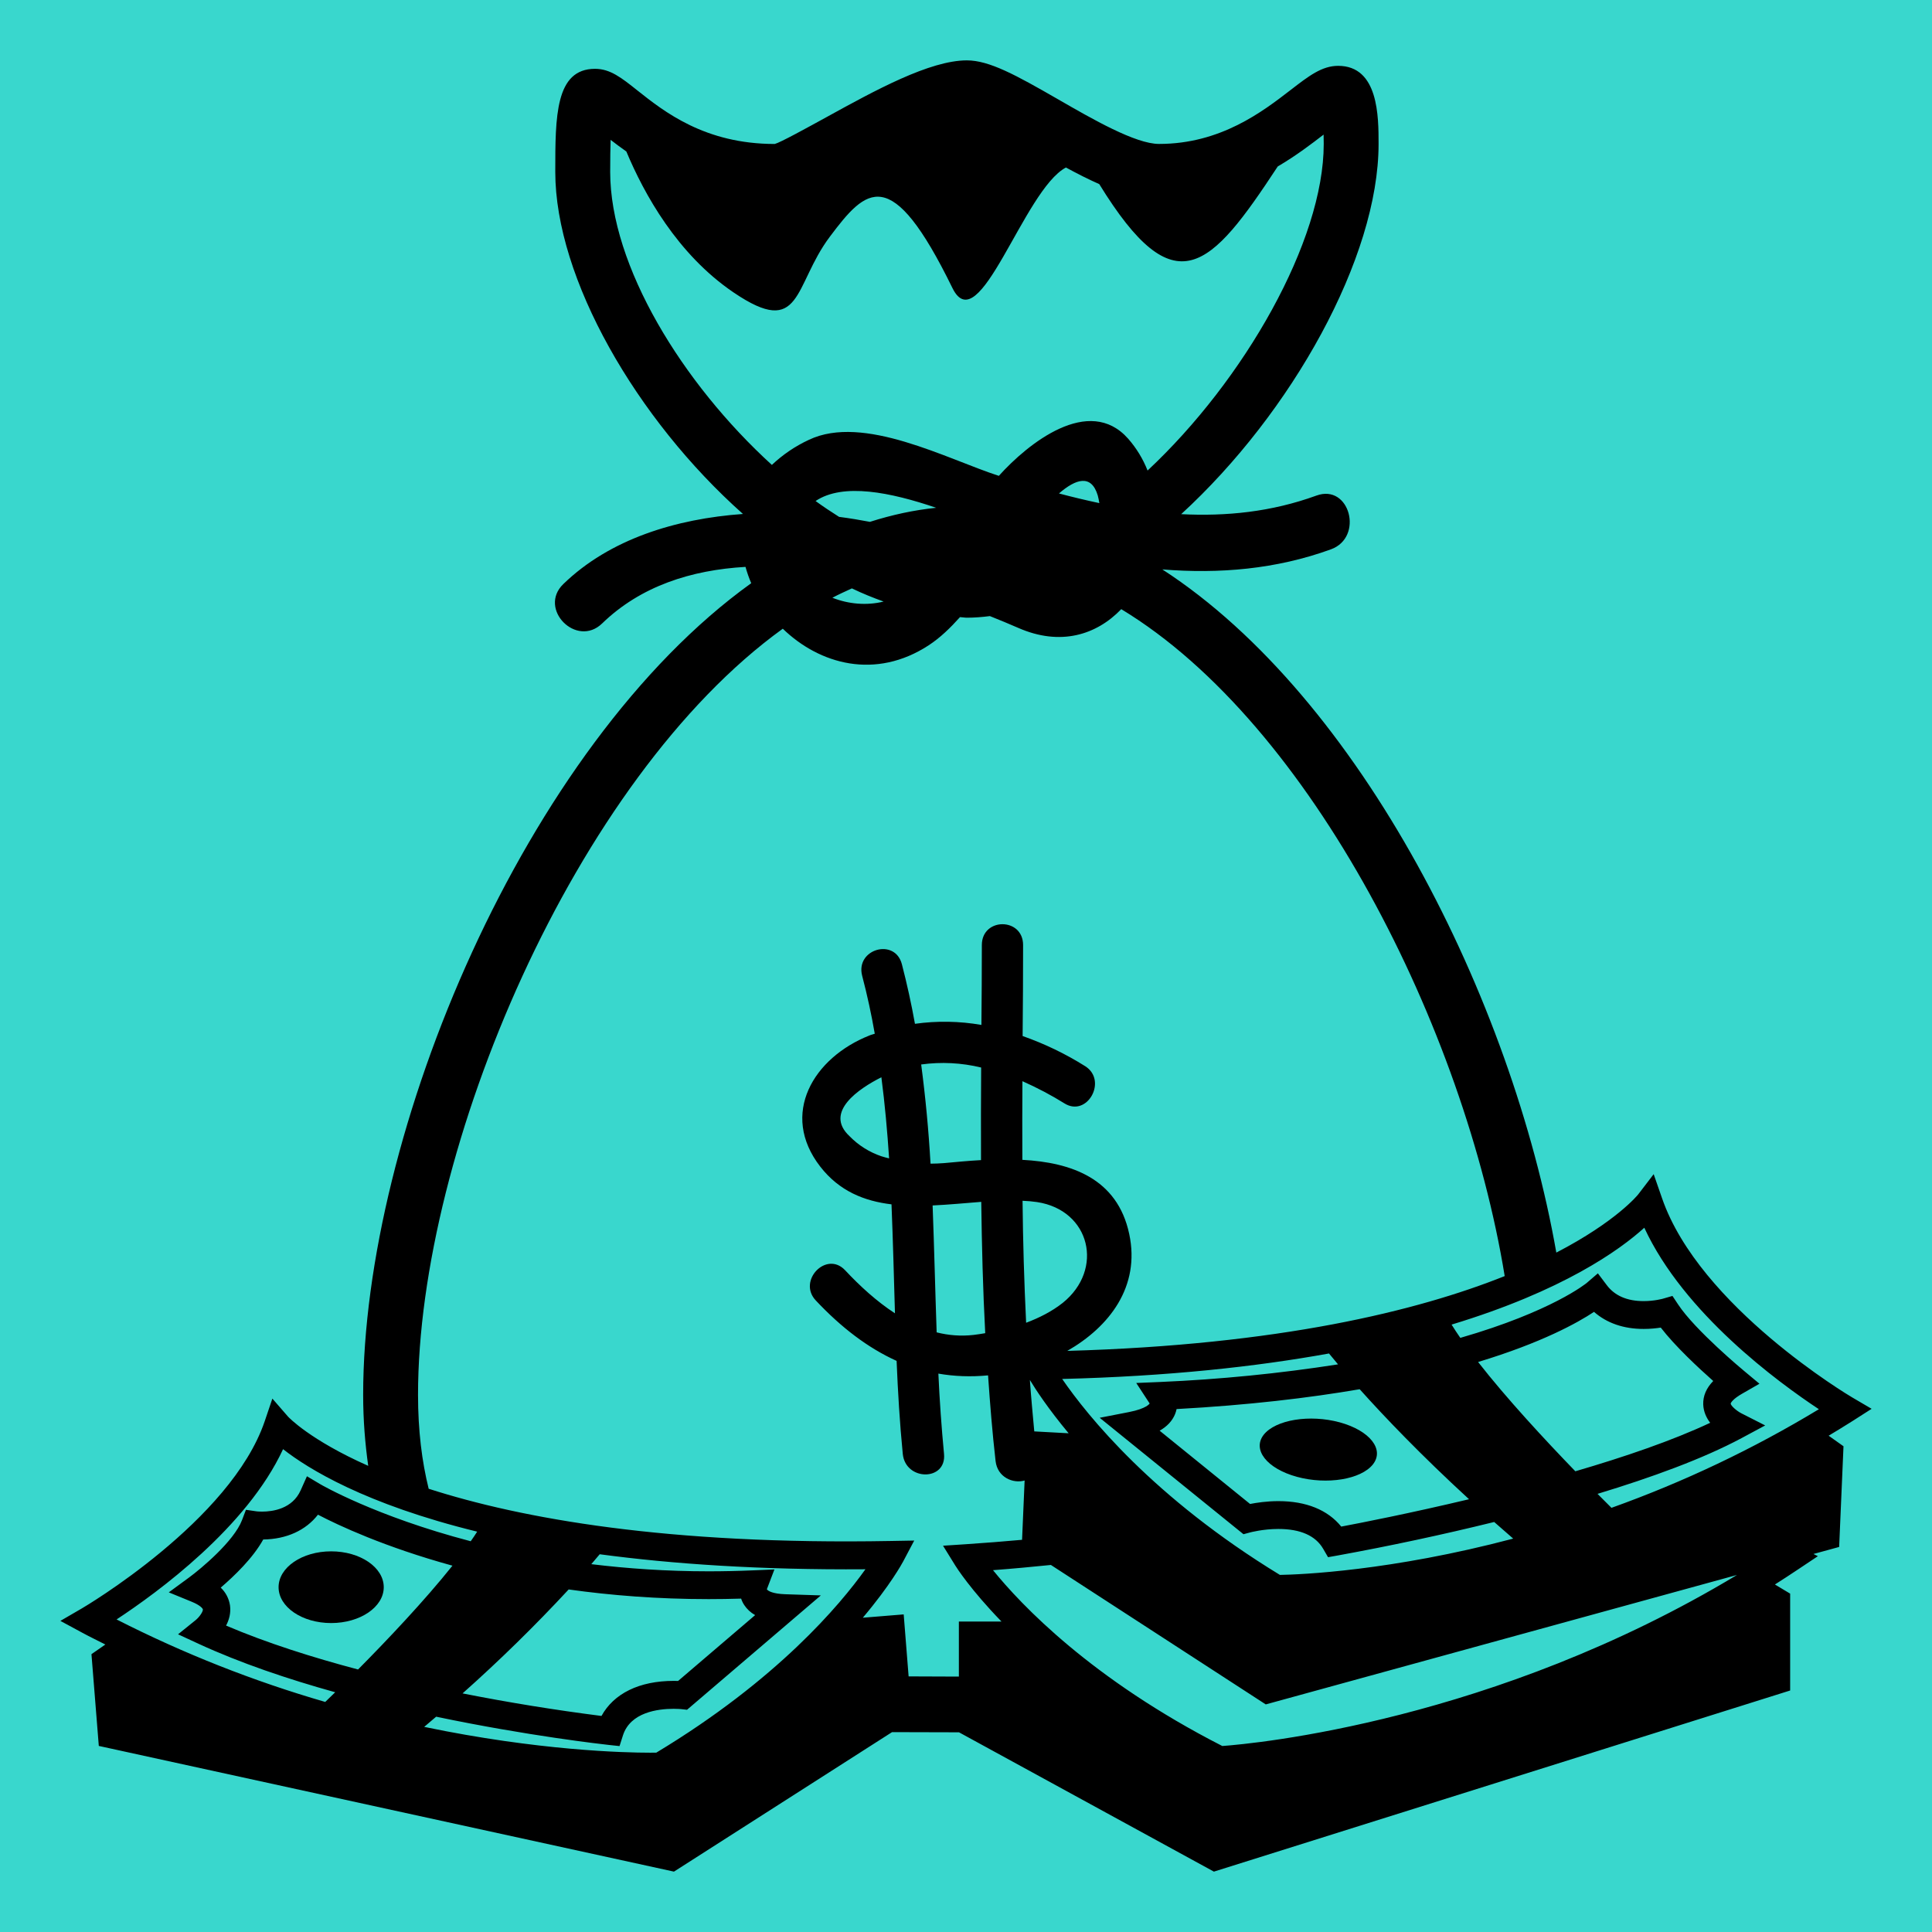 <svg width="100" height="100" viewBox="0 0 100 100" fill="none" xmlns="http://www.w3.org/2000/svg">
<rect width="100" height="100" fill="#39D7CD"/>
<path d="M17.141 84.009C18.644 84.009 19.863 83.178 19.863 82.153C19.863 81.128 18.644 80.297 17.141 80.297C15.637 80.297 14.419 81.128 14.419 82.153C14.419 83.178 15.637 84.009 17.141 84.009Z" fill="black"/>
<path d="M96.875 72.92L95.853 72.32C95.775 72.275 87.967 67.642 86.027 62.02L85.594 60.775L84.794 61.82C84.769 61.853 83.659 63.225 80.555 64.834C78.256 51.752 70.438 36.133 60.163 29.473C63.1 29.711 66.047 29.467 68.891 28.433C70.603 27.811 69.864 25.02 68.136 25.652C65.805 26.5 63.469 26.731 61.138 26.613C66.861 21.367 71.355 13.328 71.355 7.45C71.355 6.037 71.355 3.408 69.261 3.408C68.42 3.408 67.741 3.933 66.802 4.658C65.361 5.769 63.186 7.45 59.991 7.45C58.773 7.45 56.545 6.166 54.755 5.134C52.591 3.889 51.208 3.125 50.045 3.125C48.12 3.125 45.291 4.681 42.794 6.055C41.778 6.612 40.389 7.378 40.102 7.452C36.483 7.452 34.381 5.783 32.987 4.678C32.175 4.031 31.586 3.562 30.8 3.562C28.741 3.562 28.741 6.033 28.741 8.894C28.741 14.416 32.947 21.705 38.455 26.603C34.984 26.852 31.562 27.9 29.158 30.23C27.83 31.514 29.842 33.552 31.166 32.27C33.164 30.333 35.784 29.503 38.587 29.342C38.667 29.628 38.764 29.909 38.883 30.186C27.139 38.625 18.797 58.664 18.797 72.192C18.797 73.527 18.9 74.734 19.059 75.872C16.031 74.527 14.927 73.347 14.905 73.32L14.098 72.391L13.702 73.562C11.947 78.725 4.319 83.203 4.242 83.248L3.125 83.897L4.261 84.511C4.659 84.727 5.055 84.916 5.453 85.12L4.734 85.619L5.114 90.369L34.884 96.875L46.172 89.655C47.311 89.661 48.464 89.664 49.638 89.664L62.831 96.875L92.658 87.5V82.486L91.869 82.013C92.263 81.763 92.656 81.508 93.048 81.245L94.094 80.547L93.864 80.434L95.194 80.07L95.419 74.858L94.65 74.312C95.059 74.067 95.467 73.817 95.877 73.558L96.875 72.92V72.92ZM31.583 8.894C31.583 8.2 31.592 7.659 31.606 7.239C31.845 7.427 32.123 7.631 32.42 7.842C33.331 10.023 35.055 13.164 37.977 15.142C41.527 17.548 41.055 14.783 42.948 12.258C44.842 9.734 46.123 8.412 49.295 14.903C50.678 17.733 52.983 9.825 55.173 8.67C55.753 8.986 56.331 9.28 56.898 9.53C60.827 15.917 62.647 13.925 66.136 8.616C67.095 8.053 67.883 7.45 68.509 6.967C68.513 7.112 68.516 7.273 68.516 7.453C68.516 12.469 64.417 19.663 59.398 24.355C59.161 23.753 58.822 23.196 58.395 22.709C56.369 20.414 53.202 22.959 51.7 24.63C49.036 23.773 44.695 21.416 41.867 22.766C41.163 23.092 40.516 23.531 39.952 24.064C35.327 19.848 31.583 13.762 31.583 8.894V8.894ZM56.902 26.041C56.201 25.892 55.504 25.725 54.812 25.541C55.684 24.789 56.484 24.527 56.82 25.644C56.856 25.766 56.878 25.905 56.902 26.041V26.041ZM45.027 27.011C44.509 26.913 43.978 26.823 43.431 26.753C43.017 26.493 42.611 26.22 42.214 25.933C43.642 24.975 46.105 25.484 48.458 26.283C47.297 26.4 46.152 26.653 45.027 27.011V27.011ZM45.736 31.136C44.861 31.355 43.908 31.267 43.084 30.939C43.419 30.762 43.756 30.609 44.094 30.455C44.641 30.719 45.188 30.939 45.736 31.136ZM16.834 88.092C13.108 87.013 9.491 85.583 6.034 83.822C8.155 82.428 12.773 79.058 14.652 75.008C15.939 76.019 18.911 77.862 24.698 79.278C24.6 79.438 24.48 79.608 24.364 79.775C19.423 78.481 16.614 76.845 16.569 76.817L15.887 76.411L15.561 77.141C15.131 78.097 14.123 78.241 13.562 78.241C13.406 78.241 13.302 78.23 13.287 78.228L12.73 78.147L12.527 78.681C12.111 79.772 10.405 81.197 9.78 81.655L8.736 82.42L9.93 82.909C10.373 83.091 10.494 83.258 10.5 83.302C10.516 83.409 10.327 83.694 10.125 83.858L9.216 84.591L10.273 85.08C12.441 86.08 14.895 86.908 17.35 87.591C17.155 87.783 16.986 87.947 16.834 88.092ZM29.434 82.27C31.619 82.577 34.039 82.77 36.683 82.77H36.684C37.234 82.77 37.792 82.761 38.361 82.744C38.399 82.862 38.453 82.974 38.522 83.077C38.661 83.287 38.848 83.463 39.086 83.598L35.098 87.006C35.022 87.003 34.946 87.001 34.87 87.002C33.094 87.002 31.769 87.655 31.133 88.817C28.723 88.51 26.325 88.121 23.942 87.65C25.858 85.945 27.691 84.15 29.434 82.27V82.27ZM11.702 84.141C11.858 83.845 11.959 83.487 11.905 83.097C11.853 82.745 11.684 82.42 11.425 82.175C12.127 81.573 13.094 80.645 13.625 79.684C14.833 79.667 15.83 79.209 16.458 78.4C17.516 78.953 19.898 80.07 23.419 81.039C21.98 82.844 20.041 84.891 18.533 86.412C16.183 85.791 13.816 85.041 11.702 84.141V84.141ZM33.969 90.717L33.648 90.719C32.303 90.719 27.845 90.609 21.956 89.383C22.163 89.208 22.377 89.028 22.575 88.856C27.353 89.855 31.206 90.283 31.495 90.316L32.067 90.377L32.244 89.822C32.63 88.625 34.053 88.448 34.869 88.448C35.092 88.448 35.241 88.463 35.258 88.464L35.561 88.497L42.487 82.578L40.636 82.517C40.017 82.495 39.756 82.356 39.692 82.261L40.084 81.234L39 81.28C38.209 81.314 37.438 81.331 36.683 81.331H36.681C34.5 81.331 32.477 81.188 30.606 80.961L31.041 80.448C34.816 80.953 39.336 81.264 44.794 81.225C43.491 83.053 40.241 86.939 33.969 90.717V90.717ZM49.631 83.928V86.78C48.742 86.78 47.877 86.777 47.03 86.77L46.775 83.561L44.659 83.733C46.084 82.048 46.692 80.925 46.747 80.823L47.32 79.739L46.109 79.761C34.519 79.973 26.959 78.592 22.188 77.058C21.839 75.648 21.637 74.055 21.637 72.194C21.637 59.502 29.748 40.317 40.517 32.542C42.425 34.388 45.319 35.195 48.069 33.4C48.672 33.006 49.197 32.491 49.689 31.942C49.806 31.945 49.927 31.972 50.045 31.972C50.439 31.972 50.839 31.939 51.237 31.889C51.742 32.091 52.236 32.294 52.694 32.495C54.886 33.461 56.758 32.861 58.036 31.53C67.9 37.498 75.803 53.288 77.883 66.05C73.373 67.853 66.22 69.612 55.242 69.922C57.408 68.684 59.033 66.603 58.448 63.869C57.834 60.978 55.419 60.166 52.917 60.033C52.911 58.675 52.911 57.32 52.92 55.962C53.688 56.302 54.423 56.692 55.092 57.109C56.273 57.852 57.342 55.928 56.169 55.186C55.151 54.546 54.065 54.023 52.931 53.625C52.947 52.053 52.955 50.484 52.955 48.916C52.956 47.478 50.82 47.478 50.82 48.916C50.82 50.295 50.811 51.673 50.798 53.05C49.662 52.852 48.501 52.832 47.358 52.992C47.172 51.958 46.947 50.931 46.683 49.914C46.33 48.53 44.267 49.116 44.625 50.505C44.888 51.503 45.102 52.497 45.278 53.505C45.188 53.539 45.089 53.556 45 53.597C42.106 54.742 40.341 57.663 42.458 60.386C43.444 61.655 44.733 62.167 46.144 62.337C46.22 64.217 46.269 66.098 46.323 67.977C45.378 67.362 44.517 66.575 43.737 65.742C42.772 64.723 41.264 66.297 42.228 67.314C43.539 68.709 44.916 69.764 46.408 70.439C46.475 72.044 46.57 73.653 46.727 75.25C46.864 76.667 49.002 76.675 48.862 75.25C48.731 73.869 48.633 72.484 48.57 71.098C49.383 71.239 50.236 71.275 51.142 71.189C51.244 72.667 51.362 74.145 51.531 75.623C51.628 76.47 52.438 76.803 53.034 76.631L52.902 79.7C51.961 79.784 51.002 79.862 50.002 79.928L48.811 80.006L49.445 81.031C49.509 81.134 50.23 82.273 51.837 83.931H49.631V83.928ZM88.519 73.644C86.555 74.567 84.07 75.414 81.539 76.153C79.983 74.545 77.992 72.4 76.506 70.497C79.817 69.494 81.67 68.459 82.506 67.902C83.167 68.484 84.042 68.787 85.078 68.786C85.422 68.786 85.727 68.753 85.961 68.716C86.711 69.688 87.92 70.809 88.677 71.48C88.319 71.847 88.145 72.253 88.159 72.692C88.172 73.067 88.322 73.386 88.519 73.644V73.644ZM77.339 78.778C77.658 79.059 77.987 79.347 78.323 79.638C71.989 81.317 67.275 81.5 66.248 81.517C59.689 77.516 56.289 73.281 54.978 71.375C60.467 71.237 65.005 70.741 68.789 70.056C68.943 70.245 69.099 70.433 69.256 70.619C66.215 71.093 63.149 71.397 60.073 71.53L58.812 71.583L59.506 72.644C59.505 72.645 59.364 72.908 58.433 73.089L56.919 73.384L64.362 79.411L64.709 79.317C64.717 79.316 65.373 79.139 66.167 79.139C67.312 79.139 68.095 79.487 68.489 80.169L68.739 80.6L69.225 80.514C71.947 80.018 74.653 79.439 77.339 78.778V78.778ZM55.312 74.186L53.534 74.089C53.452 73.202 53.369 72.314 53.306 71.427C53.619 71.945 54.259 72.92 55.312 74.186ZM53.112 68.466C53.01 66.362 52.948 64.257 52.927 62.152C53.183 62.161 53.436 62.184 53.677 62.219C56.439 62.638 57.161 65.709 55.005 67.438C54.442 67.883 53.794 68.209 53.112 68.466ZM69.423 79.016C68.723 78.152 67.609 77.698 66.169 77.698C65.567 77.698 65.037 77.78 64.703 77.845L60.023 74.053C60.413 73.83 60.675 73.547 60.819 73.2C60.854 73.114 60.881 73.024 60.9 72.933C64.609 72.73 67.734 72.359 70.377 71.906C71.658 73.336 73.541 75.308 76.037 77.6C72.97 78.33 70.412 78.83 69.423 79.016V79.016ZM50.789 62.208C50.819 64.472 50.875 66.742 50.995 69.005C50.794 69.036 50.595 69.075 50.397 69.095C49.725 69.172 49.087 69.116 48.481 68.963C48.405 66.775 48.355 64.583 48.272 62.394C49.112 62.355 49.964 62.272 50.789 62.208V62.208ZM48.164 60.231C48.066 58.514 47.905 56.802 47.68 55.097C48.715 54.955 49.769 55.008 50.784 55.255C50.773 56.852 50.771 58.45 50.777 60.047C50.091 60.084 49.439 60.15 48.866 60.202C48.632 60.22 48.398 60.23 48.164 60.231V60.231ZM46.02 59.958C45.888 59.922 45.756 59.894 45.62 59.848C44.995 59.636 44.429 59.279 43.969 58.806C42.634 57.561 44.466 56.339 45.62 55.759C45.802 57.15 45.927 58.553 46.02 59.958V59.958ZM63.266 90.373C56.483 86.908 52.844 83.056 51.398 81.272C52.438 81.194 53.42 81.1 54.394 81.002L65.516 88.22L89.906 81.52C77.328 89.102 64.902 90.256 63.266 90.373V90.373ZM83.409 78.045C83.209 77.845 82.97 77.608 82.688 77.322C85.463 76.481 88.147 75.506 90.148 74.434L91.366 73.78L90.131 73.152C89.855 73.009 89.584 72.748 89.58 72.65C89.583 72.612 89.692 72.412 90.166 72.141L91.069 71.622L90.266 70.953C90.241 70.933 87.736 68.853 86.856 67.514L86.566 67.077L86.067 67.222C86.062 67.222 85.634 67.345 85.078 67.345C84.219 67.347 83.575 67.066 83.162 66.513L82.706 65.908L82.134 66.4C82.105 66.425 80.334 67.877 75.586 69.248C75.43 69.023 75.279 68.794 75.134 68.561C80.892 66.816 83.834 64.703 85.109 63.547C87.156 67.975 92.03 71.542 94.145 72.941C90.747 74.997 87.15 76.707 83.409 78.045" fill="black"/>
<path d="M69.344 73.62C67.786 73.197 66.028 73.486 65.412 74.259C64.802 75.036 65.573 76.014 67.13 76.441C68.689 76.864 70.445 76.573 71.061 75.798C71.672 75.022 70.903 74.047 69.344 73.62Z" fill="black"/>
</svg>
